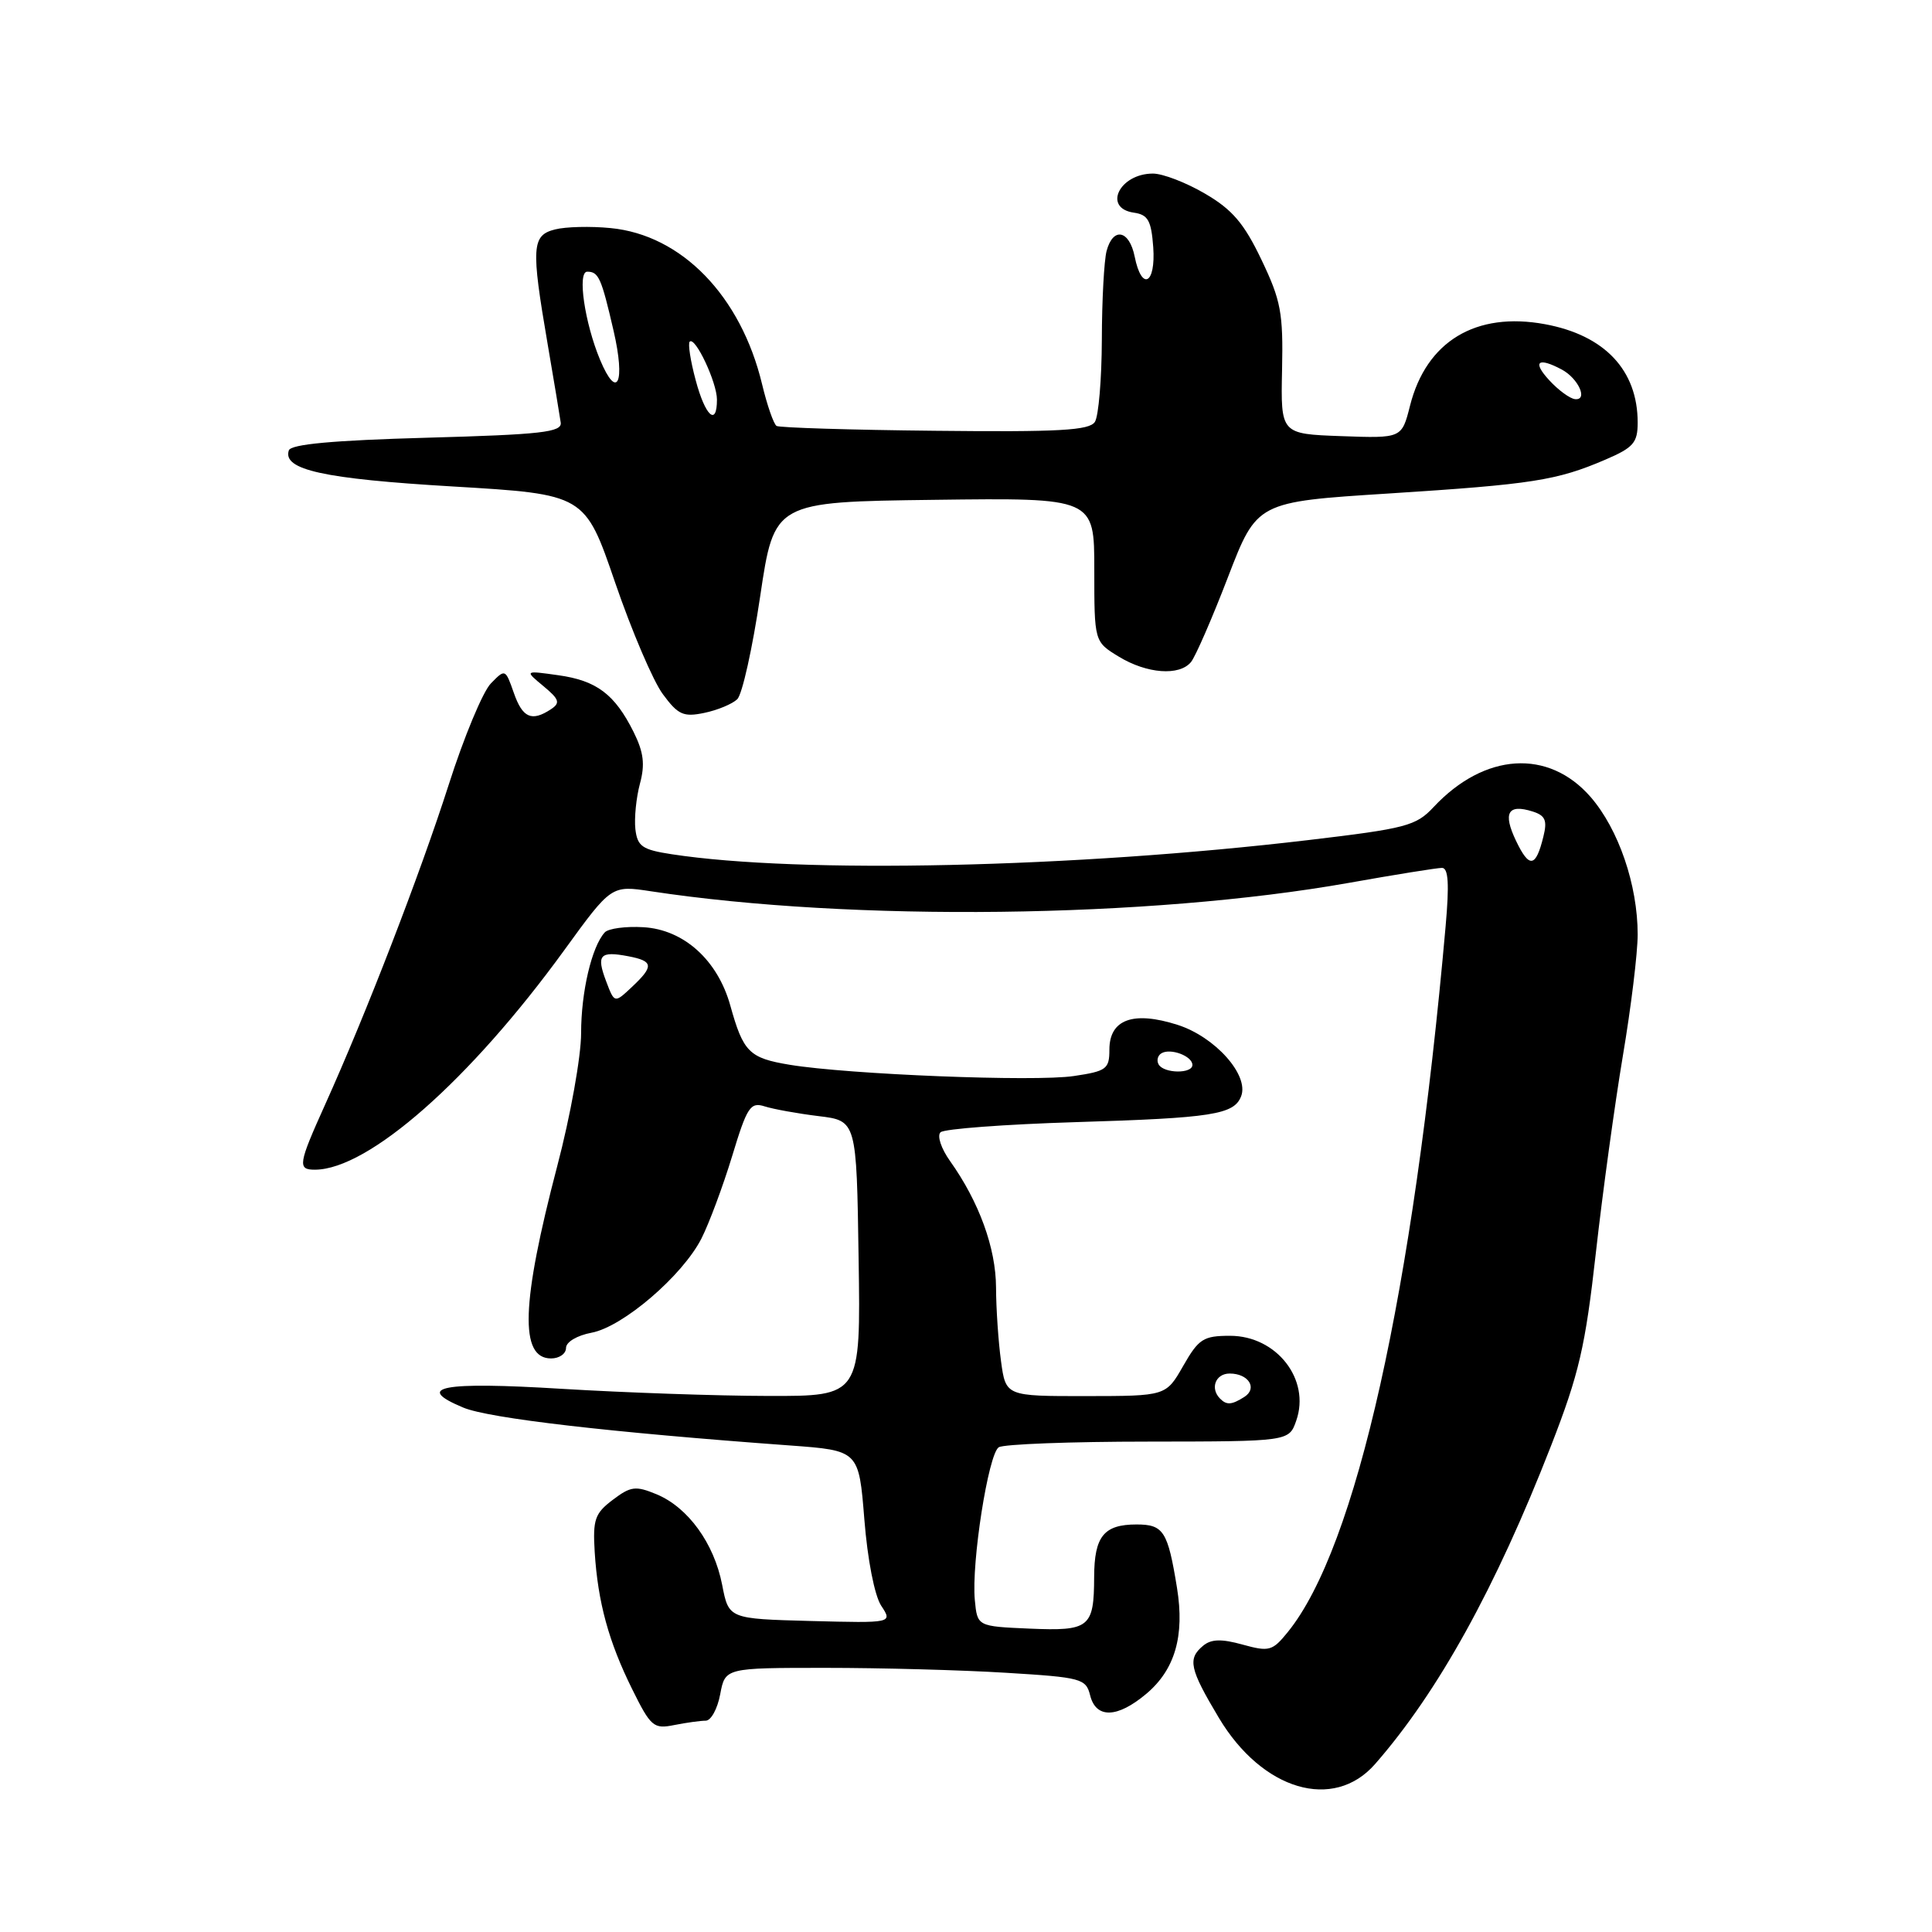 <?xml version="1.0" encoding="UTF-8" standalone="no"?>
<!DOCTYPE svg PUBLIC "-//W3C//DTD SVG 1.1//EN" "http://www.w3.org/Graphics/SVG/1.1/DTD/svg11.dtd" >
<svg xmlns="http://www.w3.org/2000/svg" xmlns:xlink="http://www.w3.org/1999/xlink" version="1.1" viewBox="0 0 256 256">
 <g >
 <path fill="currentColor"
d=" M 182.20 233.75 C 190.56 224.20 198.19 210.39 205.53 191.55 C 209.23 182.04 210.06 178.48 211.46 166.00 C 212.35 158.03 213.97 146.28 215.04 139.89 C 216.12 133.50 217.00 126.27 217.00 123.82 C 217.00 117.26 214.47 109.88 210.77 105.61 C 205.18 99.19 196.71 99.73 189.96 106.94 C 187.63 109.44 186.32 109.78 173.32 111.32 C 142.31 114.99 106.01 115.80 89.00 113.19 C 85.09 112.59 84.46 112.15 84.19 109.86 C 84.03 108.40 84.30 105.70 84.79 103.86 C 85.49 101.29 85.29 99.68 83.96 97.00 C 81.46 91.99 79.06 90.18 73.97 89.47 C 69.50 88.84 69.50 88.84 72.00 90.91 C 74.12 92.67 74.27 93.14 73.00 93.98 C 70.45 95.66 69.24 95.13 68.08 91.80 C 66.97 88.63 66.94 88.61 65.05 90.55 C 63.99 91.62 61.47 97.67 59.45 104.00 C 55.65 115.85 48.51 134.33 43.09 146.34 C 39.51 154.28 39.39 155.00 41.75 154.99 C 48.84 154.95 62.28 143.11 74.77 125.90 C 81.01 117.30 81.01 117.30 86.26 118.10 C 112.93 122.15 152.28 121.67 178.70 116.99 C 184.86 115.89 190.43 115.00 191.07 115.00 C 191.92 115.00 192.05 117.13 191.55 122.75 C 187.25 171.32 179.71 205.05 170.66 216.23 C 168.61 218.77 168.18 218.89 164.66 217.92 C 161.86 217.14 160.49 217.18 159.43 218.06 C 157.33 219.80 157.62 221.12 161.51 227.63 C 167.26 237.24 176.70 240.03 182.20 233.75 Z  M 93.51 228.00 C 94.21 228.00 95.07 226.43 95.43 224.50 C 96.09 221.00 96.09 221.00 109.39 221.00 C 116.70 221.00 127.45 221.29 133.27 221.65 C 143.31 222.26 143.89 222.42 144.45 224.65 C 145.23 227.75 148.05 227.67 151.89 224.44 C 155.69 221.24 156.99 216.77 155.96 210.41 C 154.74 202.88 154.18 202.00 150.59 202.00 C 146.27 202.00 145.00 203.57 144.98 208.95 C 144.96 215.67 144.37 216.14 136.41 215.80 C 129.50 215.50 129.50 215.50 129.17 212.02 C 128.70 207.07 130.96 192.65 132.34 191.77 C 132.98 191.36 141.89 191.02 152.15 191.02 C 170.80 191.00 170.80 191.00 171.76 188.24 C 173.67 182.79 169.15 177.00 162.99 177.00 C 159.45 177.00 158.83 177.40 156.78 180.99 C 154.50 184.98 154.50 184.98 143.89 184.99 C 133.27 185.00 133.27 185.00 132.64 180.36 C 132.29 177.81 131.99 173.42 131.98 170.61 C 131.96 165.36 129.73 159.25 125.89 153.85 C 124.70 152.18 124.14 150.48 124.63 150.03 C 125.11 149.58 133.15 148.98 142.50 148.69 C 160.66 148.14 163.52 147.69 164.46 145.25 C 165.53 142.46 161.01 137.39 156.04 135.80 C 150.16 133.92 147.00 135.07 147.00 139.09 C 147.00 141.65 146.61 141.94 142.29 142.58 C 137.15 143.36 112.43 142.37 104.65 141.09 C 99.27 140.20 98.49 139.42 96.77 133.24 C 95.09 127.21 90.60 123.17 85.25 122.86 C 82.91 122.72 80.60 123.03 80.13 123.55 C 78.40 125.46 77.00 131.44 77.00 136.90 C 77.00 139.98 75.58 147.90 73.84 154.50 C 69.06 172.73 68.82 180.00 73.02 180.00 C 74.11 180.00 75.00 179.38 75.00 178.61 C 75.00 177.82 76.47 176.95 78.39 176.59 C 82.54 175.81 90.42 169.05 92.94 164.12 C 93.96 162.11 95.79 157.20 97.01 153.20 C 98.99 146.66 99.43 146.00 101.32 146.60 C 102.48 146.97 105.69 147.55 108.46 147.89 C 113.50 148.50 113.50 148.50 113.77 166.75 C 114.05 185.00 114.05 185.00 101.77 184.97 C 95.02 184.96 82.75 184.53 74.50 184.03 C 58.56 183.05 54.79 183.76 61.38 186.51 C 64.78 187.94 80.90 189.80 104.65 191.53 C 113.80 192.20 113.80 192.20 114.53 201.32 C 114.95 206.64 115.88 211.41 116.76 212.76 C 118.28 215.07 118.28 215.07 107.42 214.79 C 96.56 214.50 96.56 214.50 95.69 210.00 C 94.62 204.49 91.16 199.73 87.00 198.00 C 84.22 196.85 83.58 196.93 81.19 198.74 C 78.82 200.53 78.54 201.35 78.80 205.64 C 79.22 212.31 80.65 217.54 83.77 223.83 C 86.23 228.80 86.61 229.13 89.33 228.58 C 90.94 228.26 92.82 228.00 93.51 228.00 Z  M 97.69 92.65 C 98.35 92.02 99.71 85.88 100.73 79.00 C 102.59 66.50 102.59 66.50 123.79 66.23 C 145.00 65.96 145.00 65.96 145.00 75.49 C 145.00 85.03 145.00 85.03 148.25 87.01 C 151.96 89.27 156.26 89.60 157.81 87.73 C 158.39 87.03 160.60 81.97 162.71 76.48 C 166.55 66.50 166.55 66.50 184.03 65.39 C 203.07 64.17 206.27 63.67 212.71 60.91 C 216.44 59.31 217.00 58.67 217.00 55.99 C 217.00 49.06 212.63 44.42 204.73 42.96 C 195.55 41.26 188.98 45.23 186.83 53.78 C 185.74 58.08 185.74 58.08 177.72 57.79 C 169.70 57.50 169.70 57.50 169.88 49.00 C 170.04 41.46 169.73 39.81 167.15 34.42 C 164.85 29.60 163.29 27.77 159.69 25.67 C 157.19 24.20 154.08 23.00 152.77 23.00 C 148.33 23.00 146.09 27.59 150.25 28.18 C 152.12 28.45 152.55 29.22 152.81 32.75 C 153.16 37.67 151.28 38.63 150.35 34.00 C 149.64 30.47 147.49 30.04 146.63 33.25 C 146.30 34.49 146.01 39.77 146.00 45.00 C 145.98 50.23 145.57 55.13 145.08 55.90 C 144.36 57.03 140.37 57.26 123.90 57.08 C 112.73 56.97 103.28 56.67 102.90 56.44 C 102.52 56.20 101.65 53.71 100.98 50.91 C 98.17 39.21 90.32 31.12 80.89 30.22 C 78.26 29.96 74.96 30.04 73.55 30.40 C 70.46 31.17 70.36 32.73 72.55 45.50 C 73.40 50.45 74.18 55.17 74.30 56.00 C 74.47 57.27 71.74 57.58 56.58 58.00 C 44.07 58.35 38.55 58.86 38.27 59.68 C 37.42 62.25 42.87 63.45 60.00 64.46 C 77.50 65.50 77.50 65.50 81.50 77.17 C 83.70 83.59 86.55 90.26 87.83 91.98 C 89.85 94.72 90.56 95.04 93.33 94.46 C 95.07 94.10 97.04 93.28 97.69 92.65 Z  M 200.87 111.39 C 199.11 107.70 199.81 106.49 203.09 107.53 C 204.76 108.06 205.04 108.71 204.51 110.84 C 203.50 114.97 202.64 115.10 200.87 111.39 Z  M 161.67 185.33 C 160.31 183.97 161.06 182.00 162.94 182.00 C 165.44 182.00 166.67 183.96 164.88 185.10 C 163.21 186.16 162.54 186.21 161.67 185.33 Z  M 153.54 141.07 C 153.23 140.56 153.38 139.88 153.89 139.57 C 155.08 138.84 158.00 139.93 158.00 141.11 C 158.00 142.29 154.28 142.26 153.54 141.07 Z  M 80.30 129.98 C 79.00 126.53 79.49 125.99 83.26 126.71 C 86.60 127.35 86.67 128.02 83.71 130.80 C 81.42 132.95 81.42 132.95 80.30 129.98 Z  M 92.18 50.37 C 91.49 47.82 91.14 45.52 91.39 45.27 C 92.12 44.55 95.00 50.68 95.00 52.95 C 95.00 56.56 93.45 55.15 92.18 50.37 Z  M 205.29 50.39 C 203.00 47.92 203.77 47.27 206.95 48.97 C 209.14 50.15 210.45 53.04 208.72 52.89 C 208.05 52.84 206.50 51.71 205.29 50.39 Z  M 79.51 47.67 C 77.47 42.78 76.48 36.00 77.81 36.00 C 79.32 36.00 79.68 36.81 81.30 43.82 C 82.90 50.73 81.79 53.13 79.51 47.67 Z "/>
</g>
</svg>